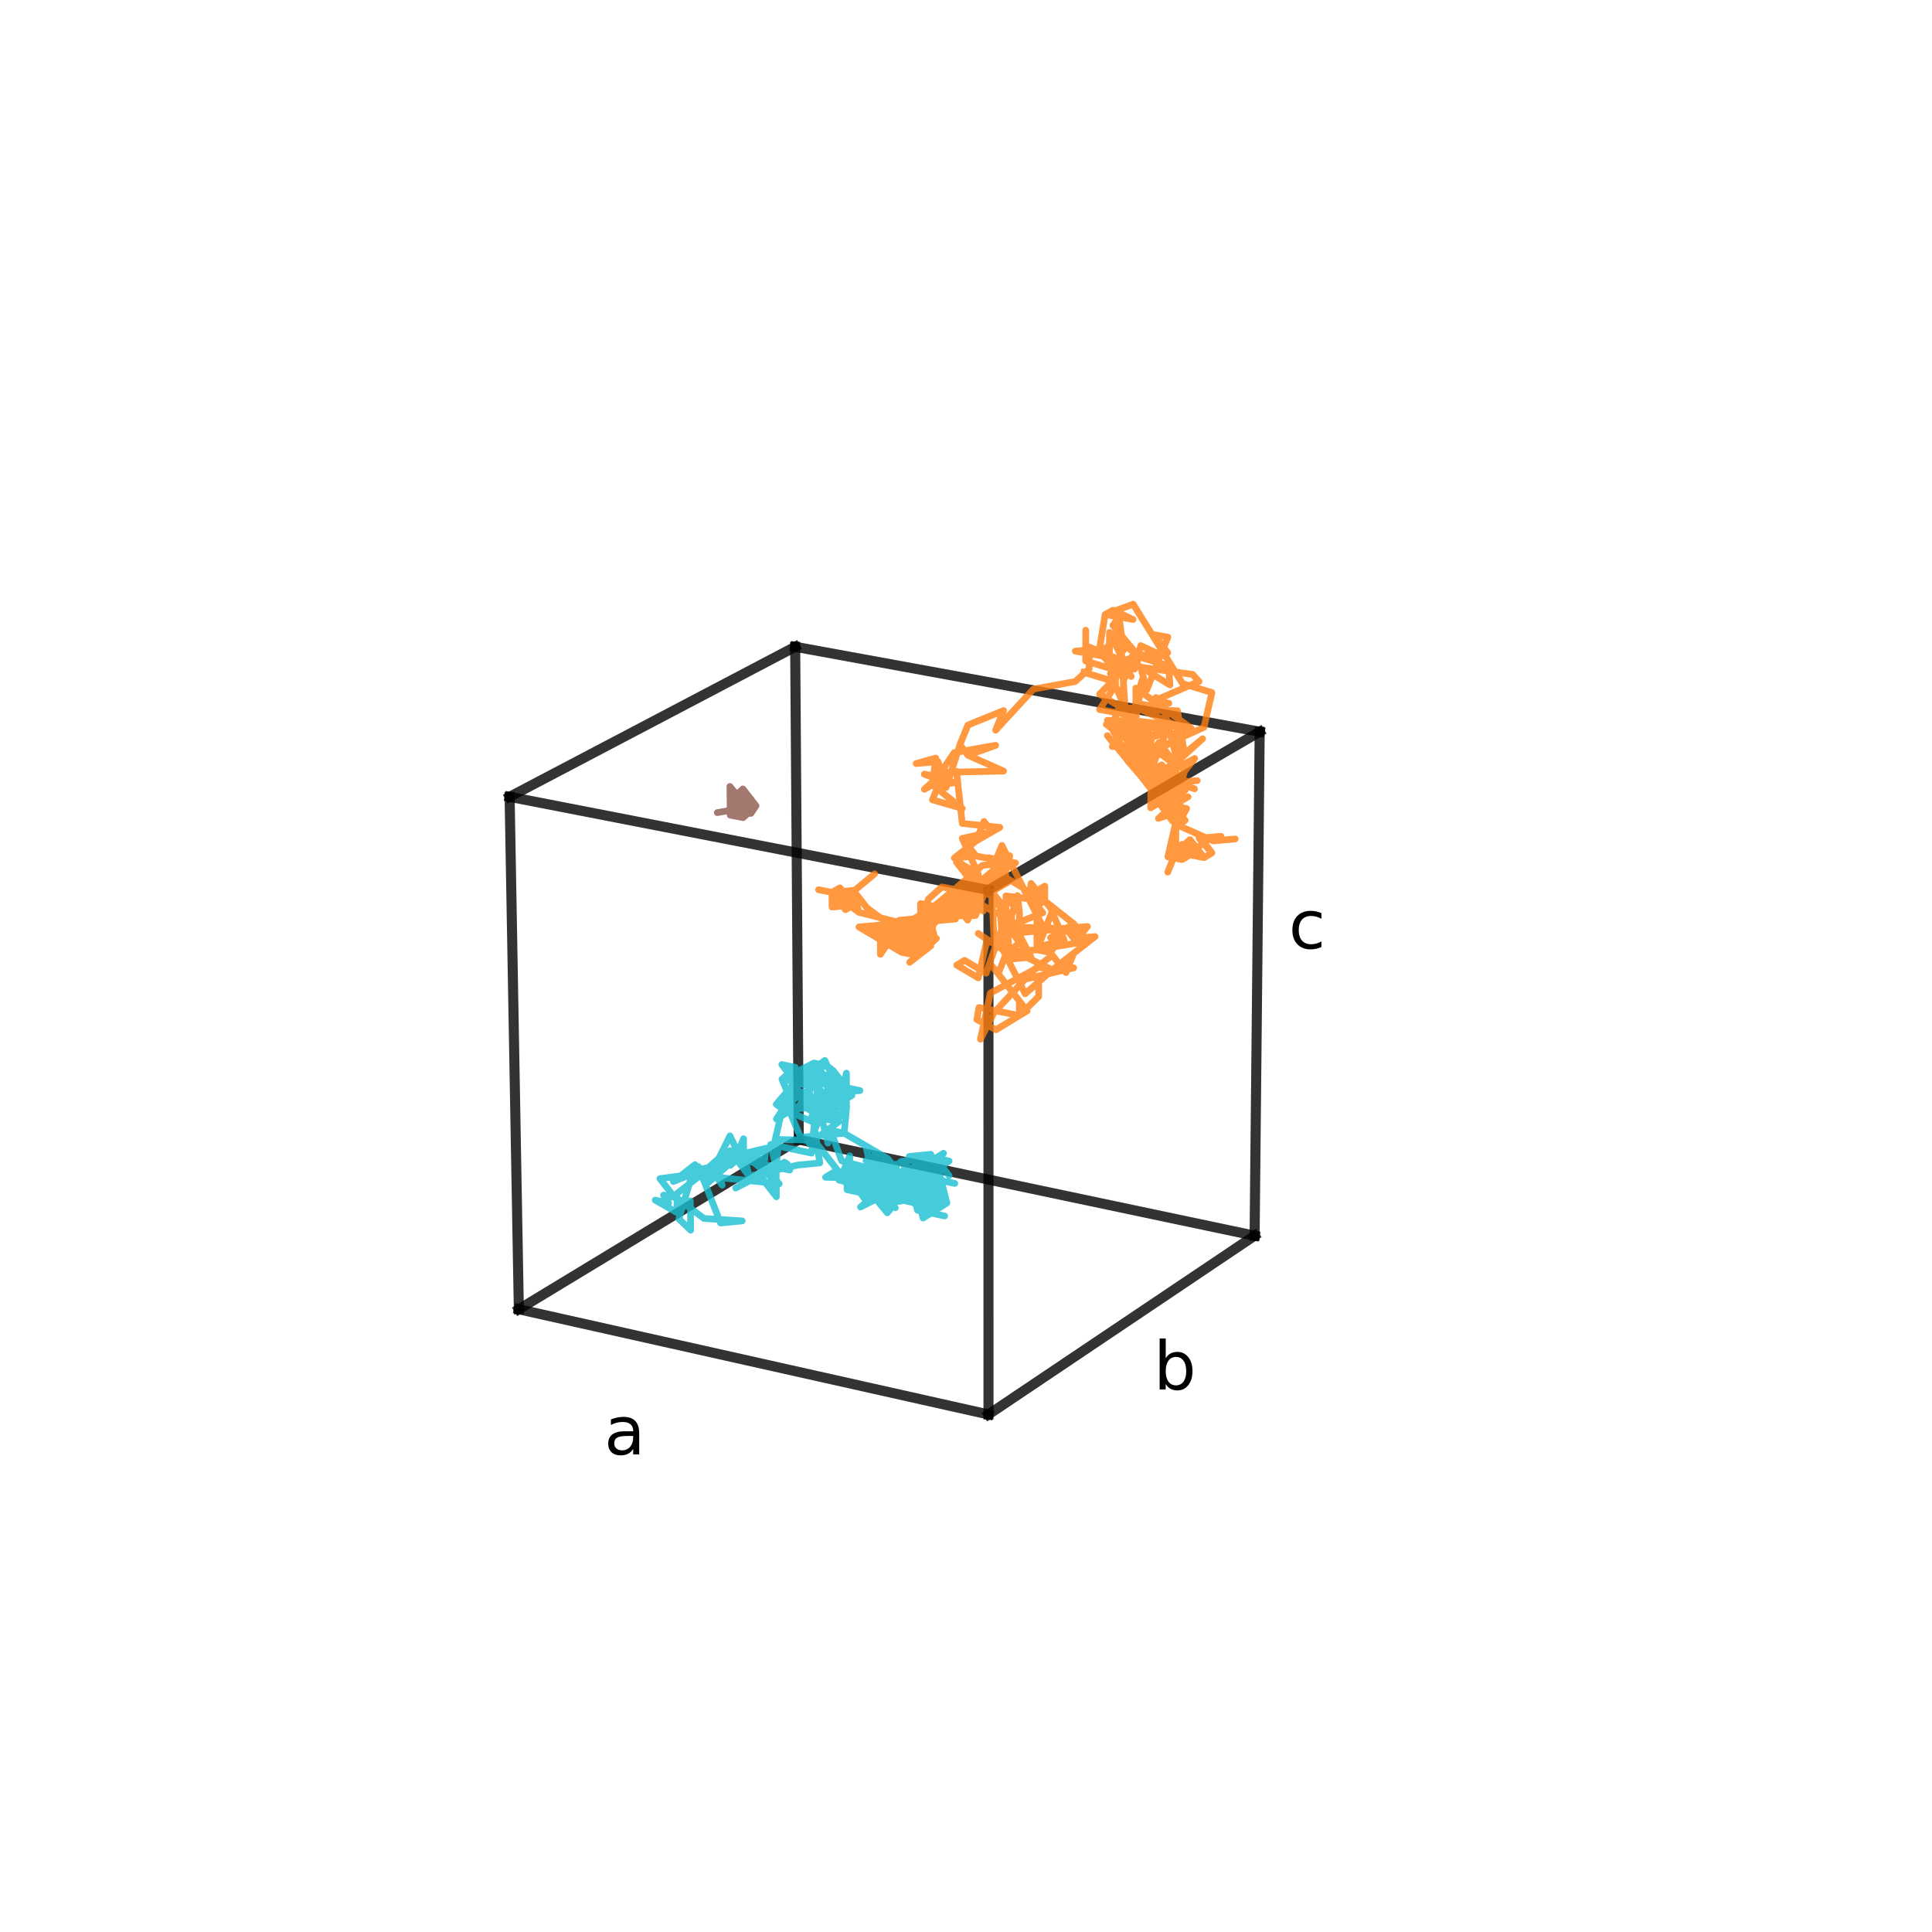 <?xml version="1.0" encoding="utf-8" standalone="no"?>
<!DOCTYPE svg PUBLIC "-//W3C//DTD SVG 1.1//EN"
  "http://www.w3.org/Graphics/SVG/1.1/DTD/svg11.dtd">
<!-- Created with matplotlib (https://matplotlib.org/) -->
<svg height="288pt" version="1.1" viewBox="0 0 288 288" width="288pt" xmlns="http://www.w3.org/2000/svg" xmlns:xlink="http://www.w3.org/1999/xlink">
 <defs>
  <style type="text/css">
*{stroke-linecap:butt;stroke-linejoin:round;}
  </style>
 </defs>
 <g id="figure_1">
  <g id="patch_1">
   <path d="M 0 288 
L 288 288 
L 288 0 
L 0 0 
z
" style="fill:none;"/>
  </g>
  <g id="patch_2">
   <path d="M 10.8 277.2 
L 277.2 277.2 
L 277.2 10.8 
L 10.8 10.8 
z
" style="fill:none;"/>
  </g>
  <g id="axes_1">
   <g id="line2d_1">
    <path clip-path="url(#p9b3030f5c1)" d="M 77.342 195.169 
L 75.967 118.781 
" style="fill:none;stroke:#000000;stroke-linecap:square;stroke-opacity:0.8;stroke-width:1.5;"/>
   </g>
   <g id="line2d_2">
    <path clip-path="url(#p9b3030f5c1)" d="M 77.342 195.169 
L 119.07 169.875 
" style="fill:none;stroke:#000000;stroke-linecap:square;stroke-opacity:0.8;stroke-width:1.5;"/>
   </g>
   <g id="line2d_3">
    <path clip-path="url(#p9b3030f5c1)" d="M 77.342 195.169 
L 147.353 210.853 
" style="fill:none;stroke:#000000;stroke-linecap:square;stroke-opacity:0.8;stroke-width:1.5;"/>
   </g>
   <g id="line2d_4">
    <path clip-path="url(#p9b3030f5c1)" d="M 75.967 118.781 
L 118.536 96.415 
" style="fill:none;stroke:#000000;stroke-linecap:square;stroke-opacity:0.8;stroke-width:1.5;"/>
   </g>
   <g id="line2d_5">
    <path clip-path="url(#p9b3030f5c1)" d="M 75.967 118.781 
L 147.348 132.67 
" style="fill:none;stroke:#000000;stroke-linecap:square;stroke-opacity:0.8;stroke-width:1.5;"/>
   </g>
   <g id="line2d_6">
    <path clip-path="url(#p9b3030f5c1)" d="M 119.07 169.875 
L 118.536 96.415 
" style="fill:none;stroke:#000000;stroke-linecap:square;stroke-opacity:0.8;stroke-width:1.5;"/>
   </g>
   <g id="line2d_7">
    <path clip-path="url(#p9b3030f5c1)" d="M 119.07 169.875 
L 187.022 184.202 
" style="fill:none;stroke:#000000;stroke-linecap:square;stroke-opacity:0.8;stroke-width:1.5;"/>
   </g>
   <g id="line2d_8">
    <path clip-path="url(#p9b3030f5c1)" d="M 118.536 96.415 
L 187.779 109.079 
" style="fill:none;stroke:#000000;stroke-linecap:square;stroke-opacity:0.8;stroke-width:1.5;"/>
   </g>
   <g id="line2d_9">
    <path clip-path="url(#p9b3030f5c1)" d="M 147.353 210.853 
L 147.348 132.67 
" style="fill:none;stroke:#000000;stroke-linecap:square;stroke-opacity:0.8;stroke-width:1.5;"/>
   </g>
   <g id="line2d_10">
    <path clip-path="url(#p9b3030f5c1)" d="M 147.353 210.853 
L 187.022 184.202 
" style="fill:none;stroke:#000000;stroke-linecap:square;stroke-opacity:0.8;stroke-width:1.5;"/>
   </g>
   <g id="line2d_11">
    <path clip-path="url(#p9b3030f5c1)" d="M 147.348 132.67 
L 187.779 109.079 
" style="fill:none;stroke:#000000;stroke-linecap:square;stroke-opacity:0.8;stroke-width:1.5;"/>
   </g>
   <g id="line2d_12">
    <path clip-path="url(#p9b3030f5c1)" d="M 187.022 184.202 
L 187.779 109.079 
" style="fill:none;stroke:#000000;stroke-linecap:square;stroke-opacity:0.8;stroke-width:1.5;"/>
   </g>
   <g id="line2d_13">
    <path clip-path="url(#p9b3030f5c1)" d="M 145.405 132.138 
L 145.406 134.31 
L 143.411 133.921 
L 145.406 134.31 
L 143.413 136.09 
L 146.561 133.636 
L 143.411 133.921 
L 145.406 134.31 
L 143.411 133.921 
L 143.413 136.09 
L 145.407 136.481 
L 142.251 134.596 
L 143.413 136.09 
L 145.406 134.31 
L 142.251 134.596 
L 143.411 133.921 
L 143.411 133.921 
L 145.405 132.138 
L 145.406 134.31 
L 145.406 134.31 
L 142.254 136.767 
L 143.411 133.921 
L 144.248 134.987 
L 146.561 133.636 
L 146.561 133.636 
L 143.411 133.921 
L 145.406 134.31 
L 143.411 133.921 
L 144.567 133.247 
L 143.411 133.921 
L 146.561 133.636 
L 145.406 134.31 
L 144.566 131.078 
L 145.405 132.138 
L 145.406 134.31 
L 143.411 133.921 
L 142.251 134.596 
L 143.413 136.09 
L 145.406 134.31 
L 145.406 134.31 
L 143.411 133.921 
L 145.405 132.138 
L 145.406 134.31 
L 145.406 134.31 
L 143.411 133.921 
L 145.406 134.31 
L 142.251 134.596 
L 143.411 133.921 
L 144.248 134.987 
L 145.406 134.31 
L 145.406 134.31 
L 143.411 133.921 
L 145.406 134.31 
L 148.557 136.194 
L 145.406 134.31 
L 146.561 133.636 
L 145.406 134.31 
L 143.413 136.09 
L 144.25 137.16 
L 145.406 134.31 
L 144.248 134.987 
L 143.413 136.09 
L 142.251 134.596 
L 143.413 136.09 
L 140.261 136.376 
L 138.277 138.151 
L 140.261 136.376 
L 137.106 136.662 
L 145.407 136.481 
L 146.561 133.636 
L 145.406 134.31 
L 143.413 136.09 
L 145.406 134.31 
L 146.561 133.636 
L 145.406 134.31 
L 143.411 133.921 
L 143.411 133.921 
L 144.248 134.987 
L 146.561 133.636 
L 142.254 136.767 
L 146.561 133.636 
L 145.406 134.31 
L 146.561 133.636 
L 143.411 133.921 
L 145.406 134.31 
L 143.411 133.921 
L 145.407 136.481 
L 145.407 136.481 
L 146.561 133.636 
L 145.406 134.31 
L 143.411 133.921 
L 145.406 134.31 
L 143.413 136.09 
L 145.405 132.138 
L 143.413 136.09 
L 145.406 134.31 
L 145.406 134.31 
L 145.405 132.138 
L 148.557 134.025 
L 146.56 131.466 
L 144.566 131.078 
L 142.572 128.522 
L 144.566 131.078 
L 145.406 134.31 
L 146.56 131.466 
L 146.561 133.636 
L 146.561 133.636 
L 145.406 134.31 
L 145.406 134.31 
L 143.411 133.921 
L 145.406 134.31 
L 143.413 136.09 
L 145.406 134.31 
L 144.248 134.987 
L 142.254 136.767 
L 146.561 133.636 
L 143.413 136.09 
L 143.411 133.921 
L 143.411 133.921 
L 145.406 134.31 
L 144.248 134.987 
L 143.411 133.921 
L 145.406 134.31 
L 145.407 136.481 
L 143.413 136.09 
L 146.561 133.636 
L 145.406 134.31 
L 142.254 136.767 
L 145.406 134.31 
L 143.411 133.921 
L 143.411 133.921 
L 144.566 131.078 
L 144.566 131.078 
L 145.406 134.31 
L 143.411 133.921 
L 145.406 134.31 
L 146.56 131.466 
L 144.566 131.078 
L 143.411 133.921 
L 143.411 133.921 
L 145.405 132.138 
L 143.411 133.921 
L 142.251 134.596 
L 142.251 134.596 
L 145.406 134.31 
L 144.248 134.987 
L 146.561 133.636 
L 145.406 134.31 
L 142.251 134.596 
L 144.566 131.078 
L 142.572 128.522 
L 144.566 131.078 
L 145.406 134.31 
L 145.406 134.31 
L 142.251 134.596 
L 143.411 133.921 
L 143.411 133.921 
L 146.561 135.804 
L 145.406 134.31 
L 145.405 132.138 
L 143.411 133.921 
L 145.406 134.31 
L 145.406 134.31 
L 142.251 134.596 
L 144.248 134.987 
L 146.56 131.466 
L 145.406 134.31 
L 145.406 134.31 
L 146.561 133.636 
L 143.411 133.921 
L 142.251 134.596 
L 140.261 136.376 
L 137.106 136.662 
L 139.102 139.225 
L 137.106 136.662 
L 137.936 139.907 
L 135.594 141.278 
L 136.766 140.592 
L 135.587 139.101 
L 134.411 139.787 
L 135.587 139.101 
L 137.587 139.496 
L 137.592 141.675 
L 134.404 137.604 
L 133.232 140.474 
L 134.404 137.604 
L 137.592 141.675 
L 137.587 139.496 
L 137.592 141.675 
L 138.758 138.812 
L 137.587 139.496 
L 138.763 140.988 
L 135.601 143.453 
L 137.592 141.675 
L 136.766 140.592 
L 134.773 140.196 
L 136.766 140.592 
L 135.594 141.278 
L 135.587 139.101 
L 136.766 140.592 
L 137.587 139.496 
L 136.413 140.183 
L 136.413 140.183 
L 136.419 142.365 
L 137.587 139.496 
L 135.587 139.101 
L 137.587 139.496 
L 134.418 141.966 
L 134.411 139.787 
L 137.587 139.496 
L 138.412 138.395 
L 140.416 136.603 
L 139.241 137.288 
L 137.235 139.082 
L 139.241 137.288 
L 142.429 136.998 
L 139.241 137.288 
L 138.417 140.581 
L 134.411 139.787 
L 134.404 137.604 
L 137.587 139.496 
L 137.587 139.496 
L 134.418 141.966 
L 132.413 139.39 
L 131.232 140.077 
L 128.038 138.183 
L 134.411 139.787 
L 134.411 139.787 
L 137.592 141.675 
L 139.59 139.893 
L 133.232 140.474 
L 133.232 140.474 
L 128.038 138.183 
L 131.223 137.893 
L 131.232 140.077 
L 139.241 137.288 
L 139.241 137.288 
L 139.237 135.094 
L 138.407 136.208 
L 137.235 139.082 
L 137.23 136.892 
L 138.407 136.208 
L 138.412 138.395 
L 138.407 136.208 
L 139.246 139.48 
L 137.23 136.892 
L 139.241 137.288 
L 137.23 136.892 
L 134.411 139.787 
L 134.404 137.604 
L 128.028 135.996 
L 127.219 134.921 
L 127.207 132.736 
L 124.022 133.022 
L 126.03 135.602 
L 127.219 134.921 
L 127.207 132.736 
L 127.219 134.921 
L 124.035 135.209 
L 124.022 133.022 
L 124.022 133.022 
L 122.029 132.631 
L 124.022 133.022 
L 125.213 132.345 
L 127.219 134.921 
L 125.213 132.345 
L 125.225 134.528 
L 130.38 130.263 
L 125.225 134.528 
L 127.219 134.921 
L 127.219 134.921 
L 127.207 132.736 
L 128.028 135.996 
L 124.022 133.022 
L 124.022 133.022 
L 127.219 134.921 
L 127.207 132.736 
L 124.035 135.209 
L 127.207 132.736 
L 129.215 135.314 
L 133.224 138.289 
L 133.224 138.289 
L 131.223 137.893 
L 135.594 141.278 
L 137.587 139.496 
L 136.413 140.183 
L 137.587 139.496 
L 137.235 139.082 
L 137.23 136.892 
L 135.228 138.686 
L 137.23 136.892 
L 137.224 134.7 
L 139.237 135.094 
L 131.232 140.077 
L 137.587 139.496 
L 137.592 141.675 
L 138.758 138.812 
L 136.413 140.183 
L 131.232 140.077 
L 134.418 141.966 
L 135.594 141.278 
L 134.418 141.966 
L 136.419 142.365 
L 135.587 139.101 
L 137.587 139.496 
L 137.587 139.496 
L 134.411 139.787 
L 137.587 139.496 
L 136.413 140.183 
L 131.223 137.893 
L 133.232 140.474 
L 137.235 139.082 
L 138.412 138.395 
L 137.587 139.496 
L 137.587 139.496 
L 137.592 141.675 
L 137.587 139.496 
L 136.766 140.592 
L 136.766 140.592 
L 137.235 139.082 
L 137.23 136.892 
L 137.23 136.892 
L 139.241 137.288 
L 142.426 134.805 
L 139.241 137.288 
L 137.23 136.892 
L 139.241 137.288 
L 134.404 137.604 
L 136.413 140.183 
L 137.587 139.496 
L 137.587 139.496 
L 134.411 139.787 
L 134.047 139.373 
L 139.241 137.288 
L 137.23 136.892 
L 137.235 139.082 
L 138.412 138.395 
L 137.23 136.892 
L 137.23 136.892 
L 139.241 137.288 
L 138.407 136.208 
L 137.23 136.892 
L 137.235 139.082 
L 137.23 136.892 
L 138.412 138.395 
L 137.23 136.892 
L 138.402 134.018 
L 140.408 132.217 
L 142.423 132.61 
L 139.237 135.094 
L 139.241 137.288 
L 140.412 134.411 
L 139.241 137.288 
L 137.23 136.892 
L 139.241 137.288 
L 137.224 134.7 
L 137.235 139.082 
L 137.23 136.892 
L 139.241 137.288 
L 137.235 139.082 
L 139.237 135.094 
L 137.23 136.892 
L 139.241 137.288 
L 131.232 140.077 
L 136.413 140.183 
L 135.594 141.278 
L 136.413 140.183 
L 131.223 137.893 
L 133.224 138.289 
L 134.411 139.787 
L 136.406 137.999 
L 137.587 139.496 
L 137.592 141.675 
L 137.587 139.496 
L 133.224 138.289 
L 133.232 140.474 
L 137.587 139.496 
L 138.758 138.812 
L 136.413 140.183 
L 137.587 139.496 
L 133.224 138.289 
L 128.038 138.183 
L 133.224 138.289 
L 136.413 140.183 
L 137.592 141.675 
L 134.418 141.966 
L 136.766 140.592 
L 134.418 141.966 
L 134.404 137.604 
L 133.232 140.474 
L 133.232 140.474 
L 135.594 141.278 
L 137.235 139.082 
L 138.412 138.395 
L 139.241 137.288 
L 148.488 129.385 
L 148.487 131.59 
L 149.654 130.909 
L 150.519 127.569 
L 149.348 130.458 
L 149.349 128.247 
L 148.176 128.927 
L 149.348 130.458 
L 152.547 132.378 
L 149.35 126.033 
L 149.349 128.247 
L 149.35 126.033 
L 148.176 128.927 
L 150.214 129.32 
L 149.349 128.247 
L 149.349 128.247 
L 151.385 128.639 
L 148.176 128.927 
L 149.349 128.247 
L 149.348 130.458 
L 149.349 128.247 
L 147.317 127.855 
L 149.348 130.458 
L 146.462 131.197 
L 149.655 128.707 
L 146.461 128.994 
L 144.44 130.804 
L 146.461 128.994 
L 137.23 136.892 
L 135.594 141.278 
L 134.411 139.787 
L 131.223 137.893 
L 136.406 137.999 
L 134.411 139.787 
L 134.411 139.787 
L 135.594 141.278 
L 139.59 139.893 
L 134.411 139.787 
L 135.587 139.101 
L 135.587 139.101 
L 136.406 137.999 
L 134.418 141.966 
L 137.587 139.496 
L 137.592 141.675 
L 138.758 138.812 
L 136.766 140.592 
L 135.587 139.101 
L 137.592 141.675 
L 137.592 141.675 
L 139.59 139.893 
L 135.594 141.278 
L 135.587 139.101 
L 133.224 138.289 
L 135.587 139.101 
L 133.232 140.474 
L 131.232 140.077 
L 134.404 137.604 
L 131.241 142.258 
L 131.223 137.893 
L 133.232 140.474 
L 131.223 137.893 
L 137.587 139.496 
L 138.763 140.988 
L 133.232 140.474 
L 134.047 139.373 
L 131.232 140.077 
L 135.594 141.278 
L 135.594 141.278 
L 139.241 137.288 
L 139.241 137.288 
L 142.423 132.61 
L 144.44 130.804 
L 139.237 135.094 
L 137.235 139.082 
L 139.241 137.288 
L 137.23 136.892 
L 134.04 137.182 
L 137.23 136.892 
L 137.235 139.082 
L 137.23 136.892 
L 142.423 132.61 
L 138.412 138.395 
L 138.412 138.395 
L 138.407 136.208 
L 137.23 136.892 
L 139.241 137.288 
L 142.423 132.61 
L 148.487 131.59 
L 148.488 129.385 
L 149.349 128.247 
L 149.348 130.458 
L 149.349 128.247 
L 150.212 131.535 
L 147.862 132.908 
L 147.862 135.126 
L 149.038 134.436 
L 149.038 134.436 
L 147.862 132.908 
L 149.038 134.436 
L 149.344 139.278 
L 162.101 138.111 
L 161.21 139.217 
L 160.951 138.8 
L 160.069 137.714 
L 161.21 139.217 
L 160.069 137.714 
L 155.739 134.293 
L 149.957 133.548 
L 151.972 136.13 
L 151.678 133.503 
L 149.343 141.477 
L 145.825 139.153 
L 149.343 141.477 
L 150.208 138.166 
L 158.917 138.402 
L 160.069 137.714 
L 156.604 139.785 
L 158.917 138.402 
L 156.599 141.985 
L 154.566 141.584 
L 154.581 132.773 
L 153.71 131.695 
L 153.417 133.458 
L 155.743 132.089 
L 155.739 134.293 
L 154.578 134.979 
L 154.581 132.773 
L 156.614 135.376 
L 158.642 140.185 
L 155.725 140.89 
L 154.566 141.584 
L 162.093 140.305 
L 158.917 138.402 
L 160.062 139.907 
L 163.239 139.615 
L 156.871 144.58 
L 160.048 144.286 
L 158.023 143.885 
L 160.048 144.286 
L 152.823 145.961 
L 148.173 150.953 
L 146.152 154.918 
L 147.631 148.035 
L 154.847 144.178 
L 156.871 144.58 
L 160.055 142.097 
L 158.898 144.982 
L 156.876 142.39 
L 153.69 144.874 
L 154.843 146.364 
L 154.839 148.547 
L 151.955 151.391 
L 151.957 149.218 
L 151.955 151.391 
L 145.938 150.18 
L 145.938 150.18 
L 145.621 151.984 
L 148.482 153.502 
L 153.107 150.691 
L 147.941 144.066 
L 148.792 145.158 
L 149.951 142.286 
L 151.967 140.503 
L 151.972 136.13 
L 149.957 133.548 
L 149.955 135.736 
L 150.813 136.815 
L 149.955 135.736 
L 150.507 142.977 
L 153.693 142.684 
L 149.648 141.883 
L 152.82 148.143 
L 156.871 144.58 
L 151.372 141.878 
L 154.566 141.584 
L 156.891 135.808 
L 155.73 138.694 
L 152.547 132.378 
L 155.452 136.065 
L 150.208 138.166 
L 150.208 138.166 
L 153.693 142.684 
L 150.209 135.958 
L 147.003 145.07 
L 143.796 143.164 
L 142.616 143.864 
L 145.828 145.772 
L 147.002 140.665 
L 148.175 139.971 
L 147.862 132.908 
L 149.039 132.221 
L 143.783 129.897 
L 142.597 128.359 
L 145.821 130.292 
L 143.447 124.978 
L 147.863 124.012 
L 146.68 122.458 
L 145.495 125.371 
L 143.447 124.978 
L 143.447 124.978 
L 145.496 127.604 
L 147.546 128 
L 145.496 127.604 
L 142.259 127.894 
L 145.495 125.371 
L 149.042 123.335 
L 143.444 122.744 
L 142.58 114.973 
L 141.044 115.122 
L 138.995 116.982 
L 143.442 120.508 
L 139 119.228 
L 140.193 116.311 
L 137.788 115.405 
L 139.844 115.793 
L 137.793 117.656 
L 138.995 116.982 
L 141.048 117.371 
L 139.839 113.539 
L 136.576 113.822 
L 139.487 113.008 
L 138.995 116.982 
L 138.995 116.982 
L 139.844 115.793 
L 142.244 116.698 
L 138.995 116.982 
L 142.238 112.202 
L 148.419 111.103 
L 144.295 112.588 
L 143.096 111 
L 144.295 112.588 
L 149.606 114.942 
L 141.044 115.122 
L 138.995 116.982 
L 141.048 117.371 
L 143.096 111 
L 144.291 108.078 
L 149.611 105.922 
L 148.419 108.844 
L 154.051 102.728 
L 160.274 101.599 
L 162.362 99.709 
L 162.371 97.438 
L 168.636 98.567 
L 166.544 98.19 
L 161.845 96.236 
L 161.853 93.943 
L 161.837 98.527 
L 166.288 99.878 
L 166.278 102.159 
L 163.909 105.767 
L 168.113 106.538 
L 165.531 100.4 
L 168.854 97.809 
L 174.074 97.305 
L 171.952 94.601 
L 174.089 94.982 
L 170.953 102.811 
L 170.027 99.455 
L 177.782 100.533 
L 178.735 101.581 
L 172.121 104.447 
L 174.245 104.834 
L 171.168 105.689 
L 167.188 105.486 
L 163.919 103.483 
L 168.636 98.567 
L 160.289 97.062 
L 163.545 96.788 
L 165.37 98.843 
L 169.805 97.914 
L 173.062 97.639 
L 170.048 96.24 
L 169.104 99.743 
L 169.805 97.914 
L 165.39 94.281 
L 165.37 98.843 
L 168.624 100.843 
L 165.39 94.281 
L 167.475 96.94 
L 166.82 91.971 
L 165.896 93.228 
L 165.896 93.228 
L 169.805 97.914 
L 174.208 99.258 
L 174.404 102.101 
L 168.636 98.567 
L 167.452 101.5 
L 168.09 111.105 
L 172.509 114.698 
L 168.078 113.385 
L 169.006 114.454 
L 176.699 117.754 
L 174.58 119.63 
L 174.58 119.63 
L 174.352 121.397 
L 173.197 119.807 
L 173.211 117.525 
L 169.006 114.454 
L 165.07 109.658 
L 169.006 114.454 
L 171.128 112.561 
L 169.006 114.454 
L 172.274 116.448 
L 171.341 115.375 
L 175.503 122.981 
L 175.743 118.948 
L 174.776 122.394 
L 173.631 120.818 
L 173.631 120.818 
L 171.551 118.163 
L 171.551 118.163 
L 171.538 120.424 
L 172.7 119.743 
L 175.949 119.456 
L 175.503 122.981 
L 174.565 121.897 
L 176.935 113.737 
L 175.775 114.412 
L 174.147 108.311 
L 171.829 109.64 
L 169.055 108.756 
L 169.043 111.003 
L 164.917 107.995 
L 170.212 108.097 
L 169.043 111.003 
L 164.917 107.995 
L 169.043 111.003 
L 169.971 109.8 
L 171.829 109.64 
L 170.411 114.307 
L 168.34 109.375 
L 171.341 115.375 
L 173.705 109.478 
L 171.341 115.375 
L 173.197 119.807 
L 175.503 122.981 
L 176.666 122.294 
L 174.791 120.136 
L 174.791 120.136 
L 174.776 122.394 
L 173.631 120.818 
L 174.791 120.136 
L 172.947 115.745 
L 178.058 117.589 
L 172.947 115.745 
L 178.093 113.064 
L 175.239 116.65 
L 175.255 114.404 
L 172.023 114.686 
L 170.891 110.849 
L 170.891 110.849 
L 175.047 113.878 
L 175.949 119.456 
L 177.103 118.778 
L 175.949 119.456 
L 173.875 116.808 
L 175.047 113.878 
L 175.239 116.65 
L 174.838 113.348 
L 172.758 110.693 
L 171.815 111.902 
L 179.474 108.413 
L 180.659 103.235 
L 176.283 101.904 
L 168.919 90.065 
L 164.736 91.6 
L 165.906 90.959 
L 168.907 92.342 
L 164.736 91.6 
L 163.8 97.383 
L 167.051 94.849 
L 167.896 109.418 
L 169.055 108.756 
L 167.884 111.667 
L 168.132 109.959 
L 169.311 104.817 
L 169.323 102.572 
L 177.585 108.579 
L 175.508 108.198 
L 169.055 108.756 
L 167.896 109.418 
L 172.036 112.436 
L 176.437 109.24 
L 173.206 109.52 
L 168.811 110.465 
L 169.971 109.8 
L 169.055 108.756 
L 167.896 109.418 
L 171.116 111.386 
L 165.813 111.284 
L 169.067 106.507 
L 168.823 108.208 
L 170.878 113.104 
L 166.078 107.337 
L 166.078 107.337 
L 167.246 104.44 
L 166.078 107.337 
L 169.043 111.003 
L 174.359 108.858 
L 173.45 105.572 
L 172.311 103.978 
L 173.45 105.572 
L 169.311 104.817 
L 169.311 104.817 
L 170.25 101.348 
L 169.055 108.756 
L 170.212 108.097 
L 174.359 108.858 
L 172.284 108.477 
L 175.508 108.198 
L 175.493 110.443 
L 175.508 108.198 
L 170.225 105.85 
L 175.524 105.951 
L 176.421 111.489 
L 175.255 114.404 
L 175.239 116.65 
L 175.239 116.65 
L 173.163 116.263 
L 175.239 116.65 
L 175.508 108.198 
L 169.984 107.547 
L 165.08 107.381 
L 169.006 114.454 
L 171.114 114.847 
L 169.006 114.454 
L 172.274 116.448 
L 179.265 110.128 
L 173.89 114.55 
L 175.239 116.65 
L 176.388 115.979 
L 175.239 116.65 
L 172.023 114.686 
L 173.177 114.018 
L 175.239 116.65 
L 178.466 116.366 
L 175.239 116.65 
L 176.388 115.979 
L 175.239 116.65 
L 175.255 114.404 
L 175.255 114.404 
L 175.032 116.134 
L 174.791 120.136 
L 174.791 120.136 
L 172.7 119.743 
L 176.885 120.53 
L 174.791 120.136 
L 172.686 121.999 
L 176.885 120.53 
L 175.503 122.981 
L 180.859 125.357 
L 182.014 124.666 
L 180.859 125.357 
L 184.122 125.065 
L 180.859 125.357 
L 182.014 124.666 
L 178.753 124.958 
L 180.653 127.146 
L 179.508 125.565 
L 180.653 127.146 
L 179.49 127.844 
L 179.49 127.844 
L 176.223 125.859 
L 176.206 128.139 
L 174.092 127.736 
L 175.262 127.038 
L 175.262 127.038 
L 174.077 130.011 
L 175.262 127.038 
L 174.092 127.736 
L 174.092 127.736 
L 176.206 128.139 
L 177.374 127.441 
L 176.206 128.139 
L 174.092 127.736 
L 175.262 127.038 
L 175.262 127.038 
L 177.391 125.163 
L 177.391 125.163 
L 179.49 127.844 
L 177.374 127.441 
L 176.206 128.139 
L 179.508 125.565 
L 176.206 128.139 
L 177.374 127.441 
L 175.262 127.038 
L 174.092 127.736 
L 175.293 122.484 
L 174.092 127.736 
L 175.278 124.763 
L 175.262 127.038 
L 175.309 120.204 
L 172.274 116.448 
L 167.838 112.848 
L 171.114 114.847 
L 169.937 115.528 
L 172.037 118.21 
L 170.194 111.494 
L 171.114 114.847 
L 169.253 112.709 
L 169.937 115.528 
L 169.006 114.454 
L 168.113 106.538 
L 166.031 101.578 
L 161.563 100.226 
L 161.563 100.226 
" style="fill:none;stroke:#ff7f0e;stroke-linecap:square;stroke-opacity:0.8;"/>
   </g>
   <g id="line2d_14">
    <path clip-path="url(#p9b3030f5c1)" d="M 110.01 118.731 
L 110.763 119.745 
L 110.763 119.745 
L 112.697 120.117 
L 110.763 119.745 
L 110.782 121.882 
L 108.831 119.373 
L 108.831 119.373 
L 110.763 119.745 
L 108.831 119.373 
L 108.851 121.509 
L 110.763 119.745 
L 112.697 120.117 
L 110.763 119.745 
L 110.01 118.731 
L 110.763 119.745 
L 110.782 121.882 
L 110.763 119.745 
L 110.01 118.731 
L 110.763 119.745 
L 112.697 120.117 
L 110.763 119.745 
L 108.851 121.509 
L 108.831 119.373 
L 110.743 117.605 
L 110.782 121.882 
L 110.763 119.745 
L 108.851 121.509 
L 110.763 119.745 
L 108.81 117.235 
L 108.851 121.509 
L 110.782 121.882 
L 110.782 121.882 
L 110.763 119.745 
L 110.782 121.882 
L 108.831 119.373 
L 110.763 119.745 
L 110.782 121.882 
L 108.831 119.373 
L 110.03 120.864 
L 110.763 119.745 
L 110.763 119.745 
L 108.851 121.509 
L 110.03 120.864 
L 110.763 119.745 
L 112.697 120.117 
L 108.831 119.373 
L 110.01 118.731 
L 110.763 119.745 
L 108.81 117.235 
L 108.851 121.509 
L 108.831 119.373 
L 110.763 119.745 
L 108.831 119.373 
L 108.851 121.509 
L 110.782 121.882 
L 110.763 119.745 
L 112.697 120.117 
L 110.763 119.745 
L 110.743 117.605 
L 112.697 120.117 
L 110.763 119.745 
L 112.697 120.117 
L 109.582 120.39 
L 110.763 119.745 
L 108.831 119.373 
L 112.697 120.117 
L 112.697 120.117 
L 111.959 121.236 
L 110.03 120.864 
L 110.03 120.864 
L 108.831 119.373 
L 108.831 119.373 
L 108.851 121.509 
L 110.763 119.745 
L 110.763 119.745 
L 112.697 120.117 
L 112.697 120.117 
L 111.518 120.763 
L 110.763 119.745 
L 110.763 119.745 
L 110.03 120.864 
L 108.851 121.509 
L 108.831 119.373 
L 108.851 121.509 
L 110.01 118.731 
L 110.763 119.745 
L 112.697 120.117 
L 110.763 119.745 
L 110.782 121.882 
L 108.851 121.509 
L 108.831 119.373 
L 108.831 119.373 
L 110.763 119.745 
L 110.01 118.731 
L 108.831 119.373 
L 110.763 119.745 
L 110.763 119.745 
L 110.782 121.882 
L 110.763 119.745 
L 108.831 119.373 
L 110.782 121.882 
L 108.831 119.373 
L 108.851 121.509 
L 110.782 121.882 
L 110.03 120.864 
L 108.81 117.235 
L 111.959 121.236 
L 108.831 119.373 
L 108.831 119.373 
L 108.851 121.509 
L 110.782 121.882 
L 108.831 119.373 
L 110.782 121.882 
L 112.697 120.117 
L 112.697 120.117 
L 110.763 119.745 
L 112.697 120.117 
L 111.518 120.763 
L 112.697 120.117 
L 110.763 119.745 
L 110.01 118.731 
L 110.763 119.745 
L 112.697 120.117 
L 111.518 120.763 
L 110.763 119.745 
L 110.763 119.745 
L 110.743 117.605 
L 110.763 119.745 
L 110.03 120.864 
L 111.959 121.236 
L 108.851 121.509 
L 108.831 119.373 
L 110.782 121.882 
L 110.763 119.745 
L 108.831 119.373 
L 108.831 119.373 
L 110.03 120.864 
L 110.763 119.745 
L 110.763 119.745 
L 112.697 120.117 
L 112.697 120.117 
L 106.923 121.137 
L 112.697 120.117 
L 110.763 119.745 
L 110.782 121.882 
L 110.763 119.745 
L 108.831 119.373 
L 108.851 121.509 
L 108.831 119.373 
L 111.94 119.102 
L 108.851 121.509 
L 110.763 119.745 
L 110.763 119.745 
L 108.831 119.373 
L 112.697 120.117 
L 108.831 119.373 
L 108.851 121.509 
L 110.763 119.745 
L 112.697 120.117 
L 109.582 120.39 
L 110.763 119.745 
L 110.763 119.745 
L 112.697 120.117 
L 110.763 119.745 
L 108.851 121.509 
L 109.582 120.39 
L 108.831 119.373 
L 110.782 121.882 
L 111.518 120.763 
L 110.763 119.745 
L 112.697 120.117 
L 110.763 119.745 
L 108.851 121.509 
L 110.782 121.882 
L 110.763 119.745 
L 110.763 119.745 
L 108.851 121.509 
L 108.851 121.509 
L 108.831 119.373 
L 112.697 120.117 
L 112.697 120.117 
L 111.518 120.763 
L 109.582 120.39 
L 110.763 119.745 
L 109.582 120.39 
L 110.782 121.882 
L 108.831 119.373 
L 110.03 120.864 
L 111.94 119.102 
L 110.01 118.731 
L 108.831 119.373 
L 110.782 121.882 
L 108.851 121.509 
L 110.03 120.864 
L 110.782 121.882 
L 108.831 119.373 
L 110.782 121.882 
L 110.763 119.745 
L 110.03 120.864 
L 110.01 118.731 
L 110.763 119.745 
L 110.782 121.882 
L 110.782 121.882 
L 110.03 120.864 
L 110.763 119.745 
L 110.03 120.864 
L 110.782 121.882 
L 109.582 120.39 
L 110.763 119.745 
L 110.763 119.745 
L 108.831 119.373 
L 108.831 119.373 
L 108.851 121.509 
L 108.851 121.509 
L 110.01 118.731 
L 110.763 119.745 
L 112.697 120.117 
L 110.763 119.745 
L 108.851 121.509 
L 110.763 119.745 
L 111.518 120.763 
L 112.697 120.117 
L 108.831 119.373 
L 108.851 121.509 
L 110.763 119.745 
L 110.763 119.745 
L 110.01 118.731 
L 110.763 119.745 
L 112.697 120.117 
L 108.831 119.373 
L 110.763 119.745 
L 110.782 121.882 
L 108.831 119.373 
L 108.831 119.373 
L 110.763 119.745 
L 110.763 119.745 
L 108.851 121.509 
L 112.697 120.117 
L 112.697 120.117 
L 110.763 119.745 
L 110.763 119.745 
L 110.03 120.864 
L 108.831 119.373 
L 108.851 121.509 
L 108.831 119.373 
L 110.782 121.882 
L 110.763 119.745 
L 108.831 119.373 
L 108.851 121.509 
L 110.763 119.745 
L 110.763 119.745 
L 108.81 117.235 
L 110.763 119.745 
L 112.697 120.117 
L 111.518 120.763 
L 110.763 119.745 
L 110.763 119.745 
L 108.831 119.373 
L 110.782 121.882 
L 110.763 119.745 
L 110.763 119.745 
L 108.831 119.373 
L 108.851 121.509 
L 110.763 119.745 
L 110.763 119.745 
L 108.81 117.235 
L 110.01 118.731 
L 108.831 119.373 
L 110.763 119.745 
L 110.782 121.882 
L 108.851 121.509 
L 110.782 121.882 
L 110.763 119.745 
L 110.03 120.864 
L 108.831 119.373 
L 108.831 119.373 
L 108.851 121.509 
L 108.831 119.373 
L 111.94 119.102 
L 110.763 119.745 
L 110.763 119.745 
L 112.697 120.117 
L 108.831 119.373 
L 108.831 119.373 
L 110.782 121.882 
L 110.763 119.745 
L 110.763 119.745 
L 112.697 120.117 
L 110.763 119.745 
L 110.03 120.864 
L 111.959 121.236 
L 108.831 119.373 
L 108.831 119.373 
L 110.01 118.731 
L 108.851 121.509 
L 108.851 121.509 
L 110.763 119.745 
L 112.697 120.117 
L 110.763 119.745 
L 110.782 121.882 
L 110.763 119.745 
L 112.697 120.117 
L 110.763 119.745 
L 110.782 121.882 
L 110.743 117.605 
L 110.763 119.745 
L 108.851 121.509 
L 110.763 119.745 
L 108.831 119.373 
L 108.831 119.373 
L 108.851 121.509 
L 108.851 121.509 
L 110.763 119.745 
L 110.763 119.745 
L 112.697 120.117 
L 111.518 120.763 
L 112.697 120.117 
L 110.763 119.745 
L 110.763 119.745 
L 110.782 121.882 
L 108.831 119.373 
L 110.763 119.745 
L 110.01 118.731 
L 110.03 120.864 
L 108.831 119.373 
L 108.851 121.509 
L 110.763 119.745 
L 110.743 117.605 
L 112.697 120.117 
L 112.697 120.117 
L 108.831 119.373 
L 110.01 118.731 
L 108.831 119.373 
L 110.782 121.882 
L 108.831 119.373 
L 112.697 120.117 
L 109.582 120.39 
L 112.697 120.117 
L 110.763 119.745 
L 110.01 118.731 
L 110.03 120.864 
L 110.763 119.745 
L 110.01 118.731 
L 110.763 119.745 
L 108.831 119.373 
L 112.697 120.117 
L 110.763 119.745 
L 110.782 121.882 
L 108.851 121.509 
L 110.763 119.745 
L 110.763 119.745 
L 110.782 121.882 
L 110.763 119.745 
L 111.518 120.763 
L 112.697 120.117 
L 110.763 119.745 
L 112.697 120.117 
L 111.518 120.763 
L 110.763 119.745 
L 108.831 119.373 
L 108.851 121.509 
L 108.831 119.373 
L 110.782 121.882 
L 110.763 119.745 
L 112.697 120.117 
L 110.763 119.745 
L 110.782 121.882 
L 108.851 121.509 
L 110.763 119.745 
L 110.763 119.745 
L 111.518 120.763 
L 112.697 120.117 
L 112.697 120.117 
L 110.763 119.745 
L 110.763 119.745 
L 110.743 117.605 
L 110.763 119.745 
L 108.851 121.509 
L 110.763 119.745 
L 110.782 121.882 
L 110.763 119.745 
L 111.518 120.763 
L 112.697 120.117 
L 110.763 119.745 
L 108.851 121.509 
L 108.851 121.509 
L 108.831 119.373 
L 110.01 118.731 
L 110.03 120.864 
L 110.782 121.882 
L 108.831 119.373 
L 110.01 118.731 
L 110.763 119.745 
L 108.831 119.373 
L 110.763 119.745 
L 111.94 119.102 
L 110.01 118.731 
L 110.763 119.745 
L 110.743 117.605 
L 110.782 121.882 
L 108.851 121.509 
L 108.851 121.509 
L 110.03 120.864 
L 108.831 119.373 
L 110.763 119.745 
L 108.851 121.509 
L 110.763 119.745 
L 110.782 121.882 
L 108.851 121.509 
L 110.01 118.731 
L 108.831 119.373 
L 108.851 121.509 
L 108.851 121.509 
L 110.03 120.864 
L 108.851 121.509 
L 108.831 119.373 
L 108.831 119.373 
L 112.697 120.117 
L 112.697 120.117 
L 111.518 120.763 
L 111.518 120.763 
L 108.81 117.235 
L 110.03 120.864 
L 111.94 119.102 
L 110.763 119.745 
L 110.763 119.745 
L 112.697 120.117 
L 112.697 120.117 
L 108.851 121.509 
L 110.763 119.745 
L 110.763 119.745 
L 112.697 120.117 
L 110.782 121.882 
L 110.763 119.745 
L 110.763 119.745 
L 108.851 121.509 
L 108.851 121.509 
L 108.81 117.235 
L 110.763 119.745 
L 110.763 119.745 
L 110.03 120.864 
L 108.851 121.509 
L 110.03 120.864 
L 110.763 119.745 
L 110.763 119.745 
L 110.782 121.882 
L 110.763 119.745 
L 112.697 120.117 
L 110.763 119.745 
L 108.851 121.509 
L 108.831 119.373 
L 108.831 119.373 
L 110.763 119.745 
L 108.831 119.373 
L 108.851 121.509 
L 108.851 121.509 
L 110.763 119.745 
L 110.763 119.745 
L 110.01 118.731 
L 110.763 119.745 
L 108.851 121.509 
L 110.782 121.882 
L 110.763 119.745 
L 110.782 121.882 
L 110.03 120.864 
L 110.763 119.745 
L 110.763 119.745 
L 109.582 120.39 
L 110.763 119.745 
L 111.518 120.763 
L 110.763 119.745 
L 109.582 120.39 
L 110.782 121.882 
L 110.782 121.882 
L 112.697 120.117 
L 112.697 120.117 
L 108.831 119.373 
L 108.851 121.509 
L 108.851 121.509 
L 110.763 119.745 
L 110.03 120.864 
L 108.851 121.509 
L 108.851 121.509 
L 110.782 121.882 
L 110.763 119.745 
L 110.763 119.745 
L 112.697 120.117 
L 110.763 119.745 
L 108.851 121.509 
L 110.763 119.745 
L 112.697 120.117 
L 108.831 119.373 
L 110.763 119.745 
L 111.518 120.763 
L 112.697 120.117 
L 112.697 120.117 
L 110.763 119.745 
L 110.763 119.745 
L 108.81 117.235 
L 110.763 119.745 
L 112.697 120.117 
L 108.831 119.373 
L 110.763 119.745 
L 111.518 120.763 
L 110.763 119.745 
L 109.582 120.39 
L 110.763 119.745 
L 112.697 120.117 
L 112.697 120.117 
L 111.518 120.763 
L 112.697 120.117 
L 110.763 119.745 
L 110.763 119.745 
L 110.01 118.731 
L 108.851 121.509 
L 109.582 120.39 
L 112.697 120.117 
L 110.763 119.745 
L 110.763 119.745 
L 111.518 120.763 
L 110.782 121.882 
L 108.851 121.509 
L 108.851 121.509 
L 108.831 119.373 
L 110.782 121.882 
L 110.03 120.864 
L 110.763 119.745 
L 112.697 120.117 
L 110.763 119.745 
L 108.851 121.509 
L 110.763 119.745 
L 112.697 120.117 
L 111.959 121.236 
L 110.03 120.864 
L 108.851 121.509 
L 108.851 121.509 
L 110.763 119.745 
L 110.01 118.731 
L 110.763 119.745 
L 108.831 119.373 
L 108.831 119.373 
L 110.782 121.882 
L 108.831 119.373 
L 108.851 121.509 
L 110.763 119.745 
L 108.851 121.509 
L 108.831 119.373 
L 110.763 119.745 
L 110.763 119.745 
L 110.743 117.605 
L 108.831 119.373 
L 108.831 119.373 
L 110.763 119.745 
L 110.763 119.745 
L 110.782 121.882 
L 110.782 121.882 
L 108.831 119.373 
L 108.851 121.509 
L 108.851 121.509 
L 110.763 119.745 
L 110.763 119.745 
L 108.831 119.373 
L 110.763 119.745 
L 108.851 121.509 
L 111.94 119.102 
L 111.959 121.236 
L 110.03 120.864 
L 110.03 120.864 
L 110.763 119.745 
L 110.763 119.745 
L 112.697 120.117 
L 108.831 119.373 
L 108.851 121.509 
L 110.763 119.745 
L 110.763 119.745 
L 112.697 120.117 
L 108.831 119.373 
L 112.697 120.117 
L 111.518 120.763 
L 110.01 118.731 
L 110.763 119.745 
L 110.782 121.882 
L 110.782 121.882 
L 108.831 119.373 
L 108.831 119.373 
L 108.851 121.509 
L 110.763 119.745 
L 110.01 118.731 
L 110.763 119.745 
L 112.697 120.117 
L 108.831 119.373 
L 108.851 121.509 
L 108.851 121.509 
L 110.763 119.745 
L 112.697 120.117 
L 110.782 121.882 
L 110.03 120.864 
L 110.01 118.731 
L 110.763 119.745 
L 110.763 119.745 
L 112.697 120.117 
L 112.697 120.117 
L 110.782 121.882 
L 108.851 121.509 
L 108.831 119.373 
L 110.763 119.745 
L 108.831 119.373 
L 110.03 120.864 
L 108.831 119.373 
L 108.851 121.509 
L 110.763 119.745 
L 110.763 119.745 
L 110.03 120.864 
L 110.763 119.745 
L 110.743 117.605 
L 110.743 117.605 
L 111.518 120.763 
L 110.763 119.745 
L 108.851 121.509 
L 110.01 118.731 
L 110.763 119.745 
L 112.697 120.117 
L 110.763 119.745 
L 111.518 120.763 
L 110.763 119.745 
L 112.697 120.117 
L 110.763 119.745 
L 108.851 121.509 
L 111.94 119.102 
L 110.01 118.731 
L 110.01 118.731 
L 110.03 120.864 
L 110.763 119.745 
L 110.763 119.745 
L 109.582 120.39 
L 110.782 121.882 
L 110.03 120.864 
L 110.763 119.745 
L 108.851 121.509 
L 108.831 119.373 
L 110.763 119.745 
L 108.831 119.373 
L 110.782 121.882 
L 110.782 121.882 
L 112.697 120.117 
L 112.697 120.117 
L 110.763 119.745 
L 110.763 119.745 
L 110.782 121.882 
L 108.831 119.373 
L 110.03 120.864 
L 110.763 119.745 
L 108.831 119.373 
L 110.01 118.731 
L 108.831 119.373 
L 110.763 119.745 
L 110.03 120.864 
L 110.763 119.745 
L 112.697 120.117 
L 110.763 119.745 
L 110.782 121.882 
L 112.697 120.117 
L 108.831 119.373 
L 108.831 119.373 
L 110.01 118.731 
L 110.03 120.864 
L 111.959 121.236 
L 108.851 121.509 
L 108.851 121.509 
L 110.763 119.745 
L 110.763 119.745 
L 108.81 117.235 
L 110.763 119.745 
L 112.697 120.117 
L 110.763 119.745 
L 111.94 119.102 
L 110.763 119.745 
L 111.959 121.236 
L 110.763 119.745 
L 108.831 119.373 
L 108.851 121.509 
L 110.763 119.745 
L 110.743 117.605 
L 110.763 119.745 
L 108.851 121.509 
L 108.831 119.373 
L 110.782 121.882 
L 110.03 120.864 
L 110.01 118.731 
L 110.01 118.731 
" style="fill:none;stroke:#8c564b;stroke-linecap:square;stroke-opacity:0.8;"/>
   </g>
   <g id="line2d_15">
    <path clip-path="url(#p9b3030f5c1)" d="M 116.159 164.929 
L 118.563 161.294 
L 120.987 162.037 
L 118.563 161.294 
L 122.96 158.087 
L 125.8 164.009 
L 124.991 162.869 
L 126.186 162.148 
L 124.172 159.554 
L 121.815 167.534 
L 123.015 166.808 
L 121.002 164.215 
L 125.016 167.227 
L 120.628 170.441 
L 120.628 170.441 
L 121.815 167.534 
L 126.186 162.148 
L 125.8 164.009 
L 125.003 165.049 
L 126.175 159.968 
L 126.186 162.148 
L 128.191 162.564 
L 124.991 162.869 
L 126.997 163.285 
L 125.8 164.009 
L 123.765 159.218 
L 125.8 164.009 
L 120.13 159.183 
L 123.369 161.075 
L 121.355 160.658 
L 120.146 161.381 
L 118.133 160.963 
L 120.13 159.183 
L 123.356 158.878 
L 121.341 158.463 
L 121.341 158.463 
L 122.562 159.937 
L 120.146 161.381 
L 123.383 163.269 
L 119.376 164.622 
L 119.8 164.937 
L 119.8 164.937 
L 119.785 162.757 
L 116.596 165.243 
L 121.815 167.534 
L 121.758 158.803 
L 120.568 161.71 
L 118.563 161.294 
L 119.8 164.937 
L 123.015 166.808 
L 124.6 164.734 
L 125.8 164.009 
L 123.396 165.461 
L 121.385 165.041 
L 118.166 165.348 
L 115.736 166.808 
L 118.149 163.157 
L 115.718 164.611 
L 118.563 161.294 
L 117.371 164.203 
L 118.563 161.294 
L 116.544 158.692 
L 118.547 159.107 
L 116.561 160.878 
L 118.563 161.294 
L 122.974 160.271 
L 125.016 167.227 
L 123.015 166.808 
L 125.016 167.227 
L 119.8 164.937 
L 121.801 165.355 
L 123.001 164.632 
L 121.772 160.99 
L 122.974 160.271 
L 124.978 160.686 
L 124.991 162.869 
L 126.186 162.148 
L 121.017 166.39 
L 126.198 164.326 
L 126.198 164.326 
L 122.974 160.271 
L 120.987 162.037 
L 118.595 165.661 
L 116.561 160.878 
L 121.341 158.463 
L 122.161 161.799 
L 122.161 161.799 
L 122.147 159.6 
L 120.935 160.323 
L 120.526 162.197 
L 121.351 165.562 
L 122.583 167.035 
L 123.41 170.407 
L 123.81 168.503 
L 125.836 168.928 
L 125.836 168.928 
L 132.32 172.701 
L 134.357 175.325 
L 128.722 177.134 
L 134.357 175.325 
L 130.303 174.467 
L 133.532 176.343 
L 132.337 177.087 
L 132.337 177.087 
L 137.581 175.011 
L 133.532 176.343 
L 130.303 174.467 
L 130.303 174.467 
L 134.365 177.518 
L 131.51 175.913 
L 133.902 176.613 
L 135.92 177.041 
L 137.105 176.3 
L 133.54 178.529 
L 131.51 175.913 
L 132.712 177.355 
L 137.105 176.3 
L 137.105 176.3 
L 141.478 173.072 
L 139.461 172.648 
L 139.461 172.648 
L 140.304 175.987 
L 134.261 174.709 
L 133.083 177.62 
L 135.095 178.048 
L 133.075 175.446 
L 133.083 177.62 
L 134.268 176.881 
L 134.268 176.881 
L 134.261 174.709 
L 133.902 176.613 
L 135.926 179.22 
L 137.946 179.651 
L 135.92 177.041 
L 137.941 177.47 
L 133.902 176.613 
L 135.095 178.048 
L 134.731 177.784 
L 138.785 180.83 
L 136.76 180.397 
L 138.785 180.83 
L 136.754 178.214 
L 140.809 179.076 
L 136.754 178.214 
L 137.598 181.579 
L 138.785 180.83 
L 139.124 176.727 
L 135.088 175.872 
L 134.268 176.881 
L 134.268 176.881 
L 134.261 174.709 
L 134.268 176.881 
L 132.261 176.454 
L 132.261 176.454 
L 132.252 174.284 
L 132.261 176.454 
L 135.088 175.872 
L 133.902 176.613 
L 140.308 178.163 
L 137.105 176.3 
L 135.088 175.872 
L 132.261 176.454 
L 126.257 175.18 
L 134.268 176.881 
L 132.252 174.284 
L 133.909 178.791 
L 135.92 177.041 
L 133.902 176.613 
L 135.088 175.872 
L 133.902 176.613 
L 133.532 176.343 
L 131.51 175.913 
L 132.329 174.896 
L 133.532 176.343 
L 131.519 178.099 
L 133.909 178.791 
L 134.268 176.881 
L 128.277 179.932 
L 130.266 178.195 
L 128.266 177.769 
L 128.256 175.604 
L 126.269 177.344 
L 128.266 177.769 
L 126.257 175.18 
L 125.066 175.915 
L 129.452 177.033 
L 129.452 177.033 
L 126.257 175.18 
L 129.452 177.033 
L 130.266 178.195 
L 128.266 177.769 
L 126.257 175.18 
L 125.066 175.915 
L 134.268 176.881 
L 134.268 176.881 
L 133.075 175.446 
L 135.095 178.048 
L 133.909 178.791 
L 137.105 176.3 
L 139.124 176.727 
L 131.51 175.913 
L 131.51 175.913 
L 132.703 175.172 
L 134.731 177.784 
L 131.519 178.099 
L 130.313 176.657 
L 129.082 170.817 
L 130.313 176.657 
L 131.12 173.443 
L 132.32 172.701 
L 130.303 174.467 
L 130.313 176.657 
L 130.313 176.657 
L 134.731 177.784 
L 139.124 176.727 
L 135.926 179.22 
L 135.926 179.22 
L 133.902 176.613 
L 137.105 176.3 
L 139.129 178.906 
L 137.11 178.476 
L 139.129 178.906 
L 137.946 179.651 
L 138.78 178.645 
L 141.15 179.335 
L 139.965 177.899 
L 139.969 180.081 
L 139.124 176.727 
L 135.92 177.041 
L 138.78 178.645 
L 132.712 177.355 
L 139.461 172.648 
L 139.461 172.648 
L 140.304 175.987 
L 139.461 172.648 
L 138.281 173.383 
L 139.461 172.648 
L 133.902 176.613 
L 133.902 176.613 
L 137.11 178.476 
L 135.92 177.041 
L 131.895 178.362 
L 135.088 175.872 
L 139.965 177.899 
L 135.92 177.041 
L 139.969 180.081 
L 139.969 180.081 
L 139.965 177.899 
L 135.92 177.041 
L 139.124 176.727 
L 136.266 172.959 
L 140.3 173.809 
L 139.461 172.648 
L 138.281 173.383 
L 138.281 173.383 
L 137.105 176.3 
L 137.105 176.3 
L 139.461 172.648 
L 132.712 177.355 
L 133.909 178.791 
L 131.519 178.099 
L 131.519 178.099 
L 135.92 177.041 
L 139.129 178.906 
L 137.11 178.476 
L 135.926 179.22 
L 139.969 180.081 
L 139.129 178.906 
L 131.51 175.913 
L 133.532 176.343 
L 131.51 175.913 
L 134.731 177.784 
L 130.313 176.657 
L 133.532 176.343 
L 132.329 174.896 
L 131.51 175.913 
L 132.32 172.701 
L 132.32 172.701 
L 130.303 174.467 
L 134.365 177.518 
L 132.329 174.896 
L 129.927 176.386 
L 127.502 175.68 
L 127.502 175.68 
L 131.13 175.64 
L 132.329 174.896 
L 125.456 173.043 
L 125.456 173.043 
L 123.81 168.503 
L 126.214 164.837 
L 125.836 168.928 
L 119.354 169.552 
L 116.935 163.883 
L 115.328 170.901 
L 110.857 171.954 
L 100.381 176.124 
L 105.615 174.041 
L 102.86 174.635 
L 105.349 175.34 
L 104.094 173.893 
L 107.417 182.315 
L 110.639 181.998 
L 110.639 181.998 
L 104.937 181.633 
L 100.91 178.583 
L 100.936 180.767 
L 97.674 178.899 
L 97.674 178.899 
L 99.672 179.33 
L 98.913 178.152 
L 100.91 178.583 
L 100.936 180.767 
L 102.91 179.014 
L 102.96 183.384 
L 101.199 181.701 
L 103.604 173.611 
L 100.381 176.124 
L 100.381 176.124 
L 104.094 173.893 
L 105.349 175.34 
L 105.349 175.34 
L 106.873 175.494 
L 107.652 176.671 
L 106.873 175.494 
L 116.161 176.471 
L 113.671 173.558 
L 112.877 172.383 
L 107.607 172.268 
L 105.615 174.041 
L 106.85 173.297 
L 107.652 176.671 
L 106.873 175.494 
L 106.873 175.494 
L 108.841 171.526 
L 111.647 173.127 
L 110.857 171.954 
L 115.717 176.198 
L 115.699 173.989 
L 117.73 174.421 
L 109.625 172.697 
L 110.837 169.75 
L 110.857 171.954 
L 111.667 175.333 
L 108.819 169.324 
L 106.85 173.297 
L 100.408 178.32 
L 98.376 175.693 
L 107.629 174.471 
L 105.639 176.239 
L 109.625 172.697 
L 108.841 171.526 
L 111.667 175.333 
L 118.955 173.673 
L 122.207 173.358 
L 122.207 173.358 
L 121.366 167.772 
L 120.972 171.893 
L 114.882 170.606 
L 115.699 173.989 
L 115.735 178.404 
L 113.69 175.765 
L 114.104 171.641 
L 110.857 171.954 
L 108.863 173.726 
L 110.857 171.954 
L 112.877 172.383 
L 114.123 173.841 
L 116.143 174.271 
L 117.364 173.527 
L 116.926 173.243 
L 115.699 173.989 
L 109.668 177.103 
L 115.699 173.989 
L 116.108 169.865 
L 121.381 169.979 
L 125.468 175.248 
L 128.722 177.134 
L 131.51 175.913 
L 130.313 176.657 
L 130.313 176.657 
L 132.329 174.896 
L 130.293 172.274 
L 130.303 174.467 
L 131.13 175.64 
L 132.329 174.896 
L 131.51 175.913 
L 132.712 177.355 
L 133.902 176.613 
L 132.261 176.454 
L 132.269 178.622 
L 133.46 180.046 
L 132.269 178.622 
L 134.275 179.05 
L 128.266 177.769 
L 129.442 174.87 
L 126.257 175.18 
L 126.257 175.18 
L 134.268 176.881 
L 132.261 176.454 
L 132.269 178.622 
L 131.451 177.458 
L 126.257 175.18 
L 128.266 177.769 
L 126.257 175.18 
L 129.442 174.87 
L 130.266 178.195 
L 130.266 178.195 
L 128.256 175.604 
L 131.451 177.458 
L 131.451 177.458 
L 132.261 176.454 
L 130.266 178.195 
L 130.266 178.195 
L 129.442 174.87 
L 129.442 174.87 
L 131.451 177.458 
L 130.266 178.195 
L 132.269 178.622 
L 133.452 177.883 
L 134.268 176.881 
L 133.444 175.718 
L 134.268 176.881 
L 133.902 176.613 
L 135.088 175.872 
L 137.946 179.651 
L 139.129 178.906 
L 135.92 177.041 
L 134.268 176.881 
L 132.269 178.622 
L 132.278 180.788 
L 133.091 179.792 
L 132.269 178.622 
L 132.261 176.454 
L 133.083 177.62 
L 134.268 176.881 
L 132.261 176.454 
L 134.268 176.881 
L 134.275 179.05 
L 132.269 178.622 
L 132.269 178.622 
L 134.268 176.881 
L 133.075 175.446 
L 132.261 176.454 
L 133.436 173.55 
L 134.268 176.881 
L 132.269 178.622 
L 132.261 176.454 
L 131.451 177.458 
L 130.266 178.195 
L 133.452 177.883 
L 133.091 179.792 
L 132.261 176.454 
L 134.268 176.881 
L 133.075 175.446 
L 131.074 177.193 
L 133.902 176.613 
L 131.887 176.185 
L 134.261 174.709 
L 132.261 176.454 
L 134.261 174.709 
L 134.268 176.881 
L 134.261 174.709 
L 133.902 176.613 
L 133.909 178.791 
L 135.92 177.041 
L 139.124 176.727 
L 133.909 178.791 
L 135.92 177.041 
L 135.088 175.872 
L 134.268 176.881 
L 135.92 177.041 
L 134.731 177.784 
L 135.92 177.041 
L 136.76 180.397 
L 137.946 179.651 
L 135.088 175.872 
L 131.887 176.185 
L 137.941 177.47 
L 133.075 175.446 
L 134.275 179.05 
L 131.083 179.363 
L 132.261 176.454 
L 131.083 179.363 
L 132.278 180.788 
L 132.278 180.788 
L 130.266 178.195 
L 134.268 176.881 
L 132.261 176.454 
L 131.083 179.363 
L 132.278 180.788 
L 131.083 179.363 
L 130.266 178.195 
L 129.442 174.87 
L 130.266 178.195 
L 132.252 174.284 
L 134.261 174.709 
L 133.083 177.62 
L 134.268 176.881 
L 132.261 176.454 
L 134.268 176.881 
L 133.909 178.791 
L 139.969 180.081 
L 135.926 179.22 
L 133.444 175.718 
L 132.261 176.454 
L 132.261 176.454 
L 134.268 176.881 
L 134.268 176.881 
L 133.083 177.62 
L 134.261 174.709 
L 132.261 176.454 
L 132.269 178.622 
L 134.275 179.05 
L 133.902 176.613 
L 139.965 177.899 
L 141.15 179.335 
L 139.969 180.081 
L 139.969 180.081 
L 137.941 177.47 
L 132.712 177.355 
L 135.92 177.041 
L 133.902 176.613 
L 135.92 177.041 
L 137.11 178.476 
L 137.11 178.476 
L 139.969 180.081 
L 139.124 176.727 
L 140.304 175.987 
L 137.105 176.3 
L 137.105 176.3 
L 138.286 175.56 
L 140.637 171.915 
L 139.461 172.648 
L 139.461 172.648 
L 136.266 172.959 
L 141.478 173.072 
L 138.281 173.383 
L 141.478 173.072 
L 140.3 173.809 
L 138.281 173.383 
L 140.637 171.915 
L 140.637 171.915 
L 138.286 175.56 
L 140.3 173.809 
L 138.281 173.383 
L 141.478 173.072 
L 141.478 173.072 
L 139.461 172.648 
L 137.105 176.3 
L 139.124 176.727 
L 138.281 173.383 
L 140.304 175.987 
L 140.304 175.987 
L 139.129 178.906 
L 133.902 176.613 
L 137.941 177.47 
L 135.088 175.872 
L 135.095 178.048 
L 139.124 176.727 
L 137.941 177.47 
L 137.946 179.651 
L 139.129 178.906 
L 135.92 177.041 
L 141.15 179.335 
L 139.965 177.899 
L 141.15 179.335 
L 139.461 172.648 
L 139.124 176.727 
L 134.731 177.784 
L 138.785 180.83 
L 139.129 178.906 
L 137.941 177.47 
L 139.969 180.081 
L 138.78 178.645 
L 132.712 177.355 
L 132.337 177.087 
L 134.365 177.518 
L 132.329 174.896 
L 131.13 175.64 
L 130.322 178.845 
L 131.519 178.099 
L 132.329 174.896 
L 130.313 176.657 
L 132.32 172.701 
L 132.329 174.896 
L 134.357 175.325 
L 129.927 176.386 
L 132.337 177.087 
L 132.337 177.087 
L 131.51 175.913 
L 133.532 176.343 
L 137.105 176.3 
L 138.286 175.56 
L 139.461 172.648 
L 139.461 172.648 
L 141.478 173.072 
L 139.461 172.648 
L 138.286 175.56 
L 139.461 172.648 
L 138.281 173.383 
L 139.461 172.648 
L 136.266 172.959 
L 139.461 172.648 
L 138.281 173.383 
L 138.281 173.383 
L 140.3 173.809 
L 141.481 175.248 
L 139.461 172.648 
L 138.281 173.383 
L 139.461 172.648 
L 137.447 172.225 
L 139.461 172.648 
L 138.281 173.383 
L 137.105 176.3 
L 138.785 180.83 
L 140.813 181.262 
L 138.785 180.83 
L 135.565 178.96 
L 138.785 180.83 
L 136.76 180.397 
L 138.78 178.645 
L 137.946 179.651 
L 138.785 180.83 
L 138.785 180.83 
L 135.565 178.96 
L 138.785 180.83 
L 137.946 179.651 
L 139.461 172.648 
L 139.461 172.648 
L 136.266 172.959 
L 139.461 172.648 
L 134.261 174.709 
L 134.261 174.709 
L 126.257 175.18 
L 128.256 175.604 
L 130.266 178.195 
L 127.446 174.447 
L 129.442 174.87 
L 126.257 175.18 
L 126.257 175.18 
L 128.266 177.769 
L 130.266 178.195 
L 128.266 177.769 
L 128.256 175.604 
L 128.266 177.769 
L 129.442 174.87 
L 126.257 175.18 
L 124.262 174.757 
L 126.257 175.18 
L 125.066 175.915 
L 126.257 175.18 
L 129.452 177.033 
L 126.257 175.18 
L 123.069 175.491 
L 124.262 174.757 
L 126.257 175.18 
L 126.257 175.18 
L 129.452 177.033 
L 126.257 175.18 
L 134.268 176.881 
L 134.261 174.709 
L 134.268 176.881 
L 126.257 175.18 
L 126.269 177.344 
L 128.266 177.769 
L 127.446 174.447 
L 130.266 178.195 
L 134.268 176.881 
L 134.268 176.881 
L 133.902 176.613 
L 134.268 176.881 
L 133.075 175.446 
L 134.261 174.709 
L 133.083 177.62 
L 132.712 177.355 
L 131.51 175.913 
L 132.712 177.355 
L 135.92 177.041 
L 139.969 180.081 
L 137.105 176.3 
L 133.075 175.446 
L 134.268 176.881 
L 133.075 175.446 
L 132.261 176.454 
L 134.268 176.881 
L 132.261 176.454 
L 131.451 177.458 
L 132.261 176.454 
L 134.268 176.881 
L 133.075 175.446 
L 132.261 176.454 
L 132.261 176.454 
L 134.268 176.881 
L 134.268 176.881 
L 134.261 174.709 
L 133.083 177.62 
L 132.261 176.454 
L 133.083 177.62 
L 134.275 179.05 
L 134.275 179.05 
L 132.269 178.622 
L 131.083 179.363 
L 132.261 176.454 
L 134.261 174.709 
L 133.083 177.62 
L 135.088 175.872 
L 134.268 176.881 
L 134.261 174.709 
L 133.075 175.446 
L 134.268 176.881 
L 132.261 176.454 
L 132.261 176.454 
L 134.261 174.709 
L 134.261 174.709 
L 134.268 176.881 
L 132.269 178.622 
L 130.266 178.195 
L 130.266 178.195 
L 126.257 175.18 
L 126.257 175.18 
L 128.256 175.604 
L 128.266 177.769 
L 126.269 177.344 
L 126.257 175.18 
L 126.257 175.18 
L 128.256 175.604 
L 124.262 174.757 
L 128.266 177.769 
L 126.269 177.344 
L 126.257 175.18 
L 129.079 178.935 
L 130.266 178.195 
L 130.266 178.195 
L 128.256 175.604 
L 128.256 175.604 
L 128.266 177.769 
L 134.275 179.05 
L 134.268 176.881 
L 134.268 176.881 
L 133.083 177.62 
L 135.088 175.872 
L 134.268 176.881 
L 134.268 176.881 
L 132.261 176.454 
L 131.442 175.294 
L 130.266 178.195 
L 131.451 177.458 
L 130.266 178.195 
L 134.268 176.881 
L 139.124 176.727 
L 136.754 178.214 
L 136.754 178.214 
L 136.76 180.397 
L 138.785 180.83 
L 139.124 176.727 
L 138.286 175.56 
L 139.461 172.648 
L 138.281 173.383 
L 137.447 172.225 
L 139.461 172.648 
L 137.447 172.225 
L 138.281 173.383 
L 139.461 172.648 
L 139.461 172.648 
L 137.105 176.3 
L 134.268 176.881 
L 134.268 176.881 
L 128.266 177.769 
L 129.452 177.033 
L 128.266 177.769 
L 128.256 175.604 
L 126.257 175.18 
L 123.069 175.491 
L 126.257 175.18 
L 128.256 175.604 
L 123.069 175.491 
L 123.069 175.491 
L 126.257 175.18 
L 126.257 175.18 
L 127.446 174.447 
L 128.256 175.604 
L 126.257 175.18 
L 128.266 177.769 
L 128.266 177.769 
L 131.451 177.458 
L 130.266 178.195 
L 131.451 177.458 
L 132.269 178.622 
L 137.11 178.476 
L 133.902 176.613 
L 135.088 175.872 
L 135.92 177.041 
L 139.965 177.899 
L 136.754 178.214 
L 135.92 177.041 
L 137.941 177.47 
L 135.92 177.041 
L 135.088 175.872 
L 134.731 177.784 
L 130.313 176.657 
L 130.313 176.657 
L 130.303 174.467 
L 130.313 176.657 
L 132.337 177.087 
L 135.926 179.22 
L 135.92 177.041 
L 139.965 177.899 
L 135.92 177.041 
L 134.268 176.881 
L 133.902 176.613 
L 135.088 175.872 
L 133.909 178.791 
L 133.54 178.529 
L 131.51 175.913 
L 131.519 178.099 
L 132.337 177.087 
L 132.329 174.896 
L 127.502 175.68 
L 127.502 175.68 
L 131.12 173.443 
L 131.13 175.64 
L 127.887 173.757 
L 126.679 174.502 
L 126.668 172.299 
L 125.468 175.248 
L 134.357 175.325 
L 129.092 173.015 
L 131.12 173.443 
L 132.337 177.087 
L 131.13 175.64 
L 132.329 174.896 
L 132.329 174.896 
L 131.51 175.913 
L 130.313 176.657 
L 134.357 175.325 
L 135.545 172.388 
L 138.765 172.076 
L 137.576 172.816 
L 134.35 173.129 
L 132.329 174.896 
L 131.51 175.913 
L 137.946 179.651 
L 139.129 178.906 
L 135.92 177.041 
L 132.712 177.355 
L 133.54 178.529 
L 129.927 176.386 
L 133.532 176.343 
L 132.329 174.896 
L 125.468 175.248 
L 128.711 174.932 
L 126.289 176.43 
L 125.468 175.248 
L 127.502 175.68 
L 125.468 175.248 
L 127.898 175.955 
L 131.13 175.64 
L 132.337 177.087 
L 131.519 178.099 
L 134.357 175.325 
L 133.532 176.343 
L 130.322 178.845 
L 133.532 176.343 
L 131.519 178.099 
L 131.519 178.099 
L 132.337 177.087 
L 133.532 176.343 
L 131.519 178.099 
L 129.5 177.669 
L 133.902 176.613 
L 139.965 177.899 
L 137.946 179.651 
L 139.965 177.899 
L 135.92 177.041 
L 140.304 175.987 
L 139.124 176.727 
L 139.129 178.906 
L 139.461 172.648 
L 139.461 172.648 
L 138.281 173.383 
L 140.304 175.987 
L 140.304 175.987 
L 142.325 176.414 
L 140.304 175.987 
L 137.941 177.47 
L 135.92 177.041 
L 135.926 179.22 
L 134.268 176.881 
L 132.269 178.622 
L 128.266 177.769 
L 128.256 175.604 
L 127.446 174.447 
L 128.266 177.769 
L 132.269 178.622 
L 134.268 176.881 
L 133.902 176.613 
L 139.124 176.727 
L 139.124 176.727 
" style="fill:none;stroke:#17becf;stroke-linecap:square;stroke-opacity:0.8;"/>
   </g>
   <g id="text_1">
    <!-- a -->
    <defs>
     <path d="M 34.281 27.484 
Q 23.391 27.484 19.188 25 
Q 14.984 22.516 14.984 16.5 
Q 14.984 11.719 18.141 8.906 
Q 21.297 6.109 26.703 6.109 
Q 34.188 6.109 38.703 11.406 
Q 43.219 16.703 43.219 25.484 
L 43.219 27.484 
z
M 52.203 31.203 
L 52.203 0 
L 43.219 0 
L 43.219 8.297 
Q 40.141 3.328 35.547 0.953 
Q 30.953 -1.422 24.312 -1.422 
Q 15.922 -1.422 10.953 3.297 
Q 6 8.016 6 15.922 
Q 6 25.141 12.172 29.828 
Q 18.359 34.516 30.609 34.516 
L 43.219 34.516 
L 43.219 35.406 
Q 43.219 41.609 39.141 45 
Q 35.062 48.391 27.688 48.391 
Q 23 48.391 18.547 47.266 
Q 14.109 46.141 10.016 43.891 
L 10.016 52.203 
Q 14.938 54.109 19.578 55.047 
Q 24.219 56 28.609 56 
Q 40.484 56 46.344 49.844 
Q 52.203 43.703 52.203 31.203 
z
" id="DejaVuSans-97"/>
    </defs>
    <g transform="translate(90.065 216.809)scale(0.1 -0.1)">
     <use xlink:href="#DejaVuSans-97"/>
    </g>
   </g>
   <g id="text_2">
    <!-- b -->
    <defs>
     <path d="M 48.688 27.297 
Q 48.688 37.203 44.609 42.844 
Q 40.531 48.484 33.406 48.484 
Q 26.266 48.484 22.188 42.844 
Q 18.109 37.203 18.109 27.297 
Q 18.109 17.391 22.188 11.75 
Q 26.266 6.109 33.406 6.109 
Q 40.531 6.109 44.609 11.75 
Q 48.688 17.391 48.688 27.297 
z
M 18.109 46.391 
Q 20.953 51.266 25.266 53.625 
Q 29.594 56 35.594 56 
Q 45.562 56 51.781 48.094 
Q 58.016 40.188 58.016 27.297 
Q 58.016 14.406 51.781 6.484 
Q 45.562 -1.422 35.594 -1.422 
Q 29.594 -1.422 25.266 0.953 
Q 20.953 3.328 18.109 8.203 
L 18.109 0 
L 9.078 0 
L 9.078 75.984 
L 18.109 75.984 
z
" id="DejaVuSans-98"/>
    </defs>
    <g transform="translate(171.961 207.123)scale(0.1 -0.1)">
     <use xlink:href="#DejaVuSans-98"/>
    </g>
   </g>
   <g id="text_3">
    <!-- c -->
    <defs>
     <path d="M 48.781 52.594 
L 48.781 44.188 
Q 44.969 46.297 41.141 47.344 
Q 37.312 48.391 33.406 48.391 
Q 24.656 48.391 19.812 42.844 
Q 14.984 37.312 14.984 27.297 
Q 14.984 17.281 19.812 11.734 
Q 24.656 6.203 33.406 6.203 
Q 37.312 6.203 41.141 7.25 
Q 44.969 8.297 48.781 10.406 
L 48.781 2.094 
Q 45.016 0.344 40.984 -0.531 
Q 36.969 -1.422 32.422 -1.422 
Q 20.062 -1.422 12.781 6.344 
Q 5.516 14.109 5.516 27.297 
Q 5.516 40.672 12.859 48.328 
Q 20.219 56 33.016 56 
Q 37.156 56 41.109 55.141 
Q 45.062 54.297 48.781 52.594 
z
" id="DejaVuSans-99"/>
    </defs>
    <g transform="translate(192.102 141.378)scale(0.1 -0.1)">
     <use xlink:href="#DejaVuSans-99"/>
    </g>
   </g>
  </g>
 </g>
 <defs>
  <clipPath id="p9b3030f5c1">
   <rect height="266.4" width="266.4" x="10.8" y="10.8"/>
  </clipPath>
 </defs>
</svg>

